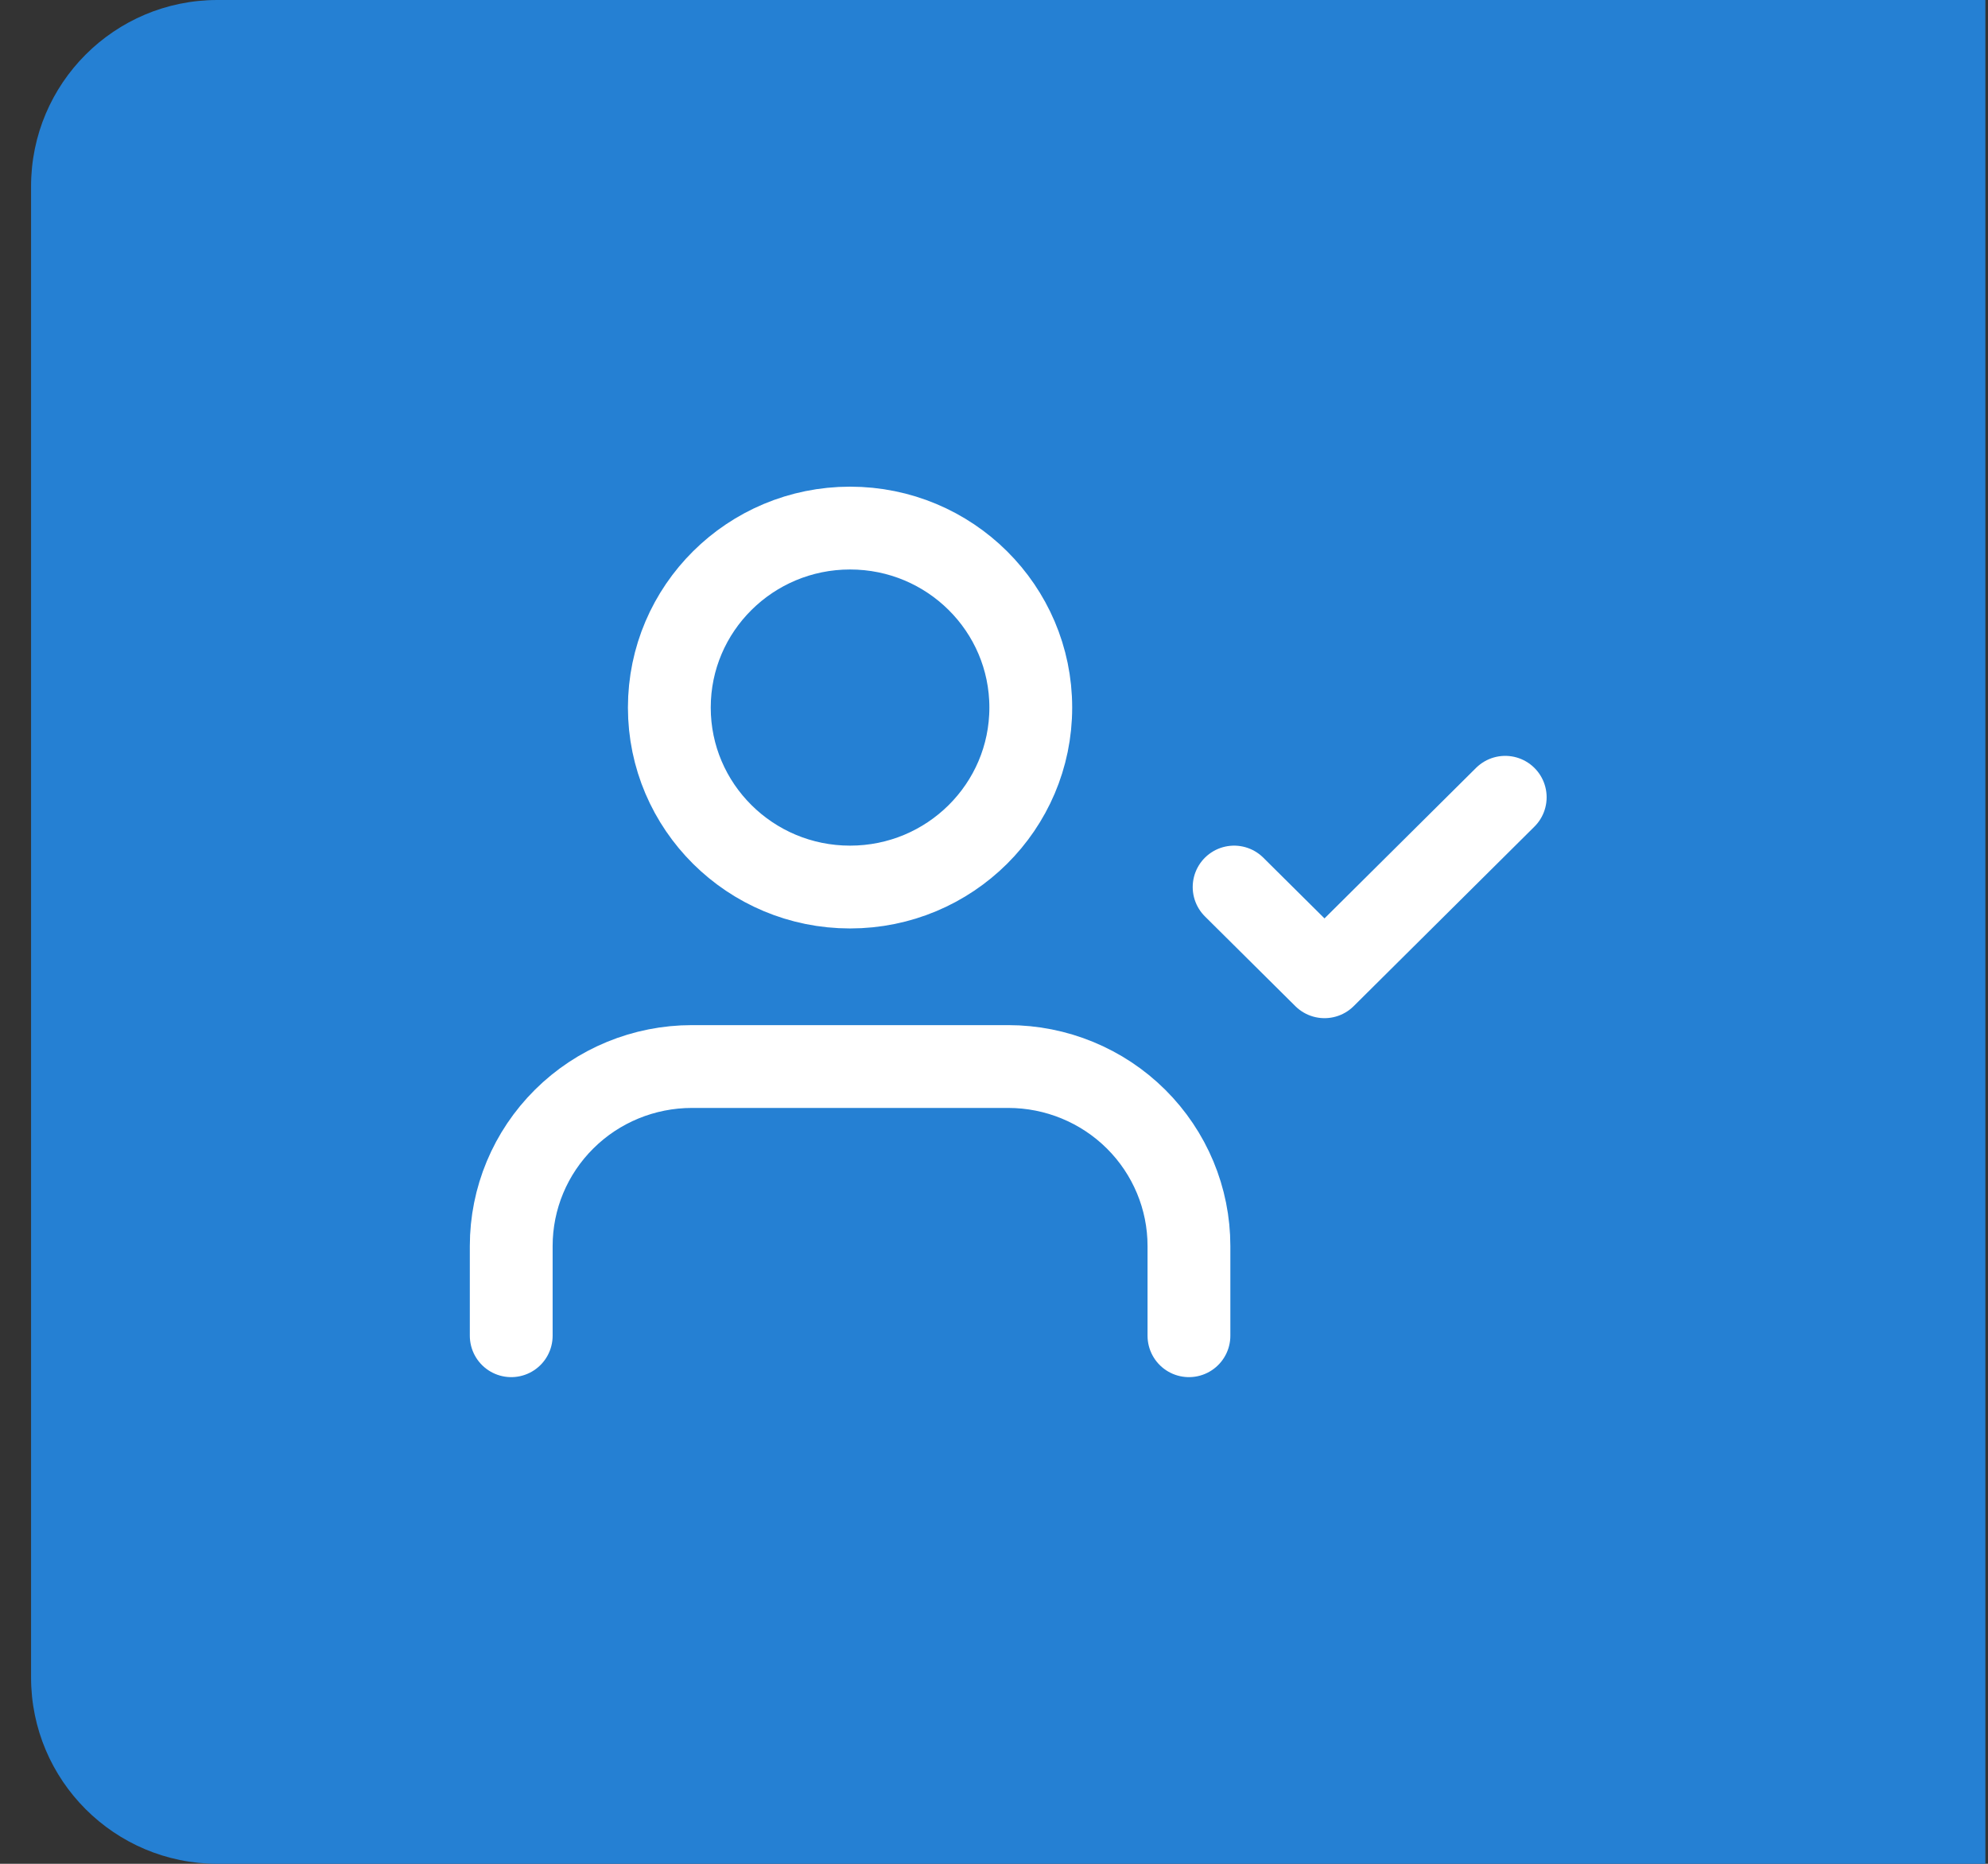 <svg width="32" height="30" viewBox="0 0 32 30" fill="none" xmlns="http://www.w3.org/2000/svg">
<rect x="0" y="0" width="32" height="30" fill="#333333" stroke="none"/>
<path d="M0.5 3C0.5 1.343 1.843 1.24743e-08 3.5 2.78621e-08L31.958 2.92158e-07L31.958 30L3.5 30C1.843 30 0.5 28.656 0.5 27L0.5 3Z" fill="#2580D3"/>
<path d="M19.138 21.5L19.138 20.056C19.138 19.289 18.831 18.555 18.286 18.013C17.74 17.471 17 17.167 16.229 17.167L11.138 17.167C10.366 17.167 9.626 17.471 9.081 18.013C8.535 18.555 8.229 19.289 8.229 20.056L8.229 21.5M19.865 14.278L21.32 15.722L24.229 12.833M16.592 11.389C16.592 12.984 15.29 14.278 13.683 14.278C12.077 14.278 10.774 12.984 10.774 11.389C10.774 9.793 12.077 8.5 13.683 8.5C15.29 8.5 16.592 9.793 16.592 11.389Z" stroke="white" stroke-width="1.333" stroke-linecap="round" stroke-linejoin="round"/>
</svg>
